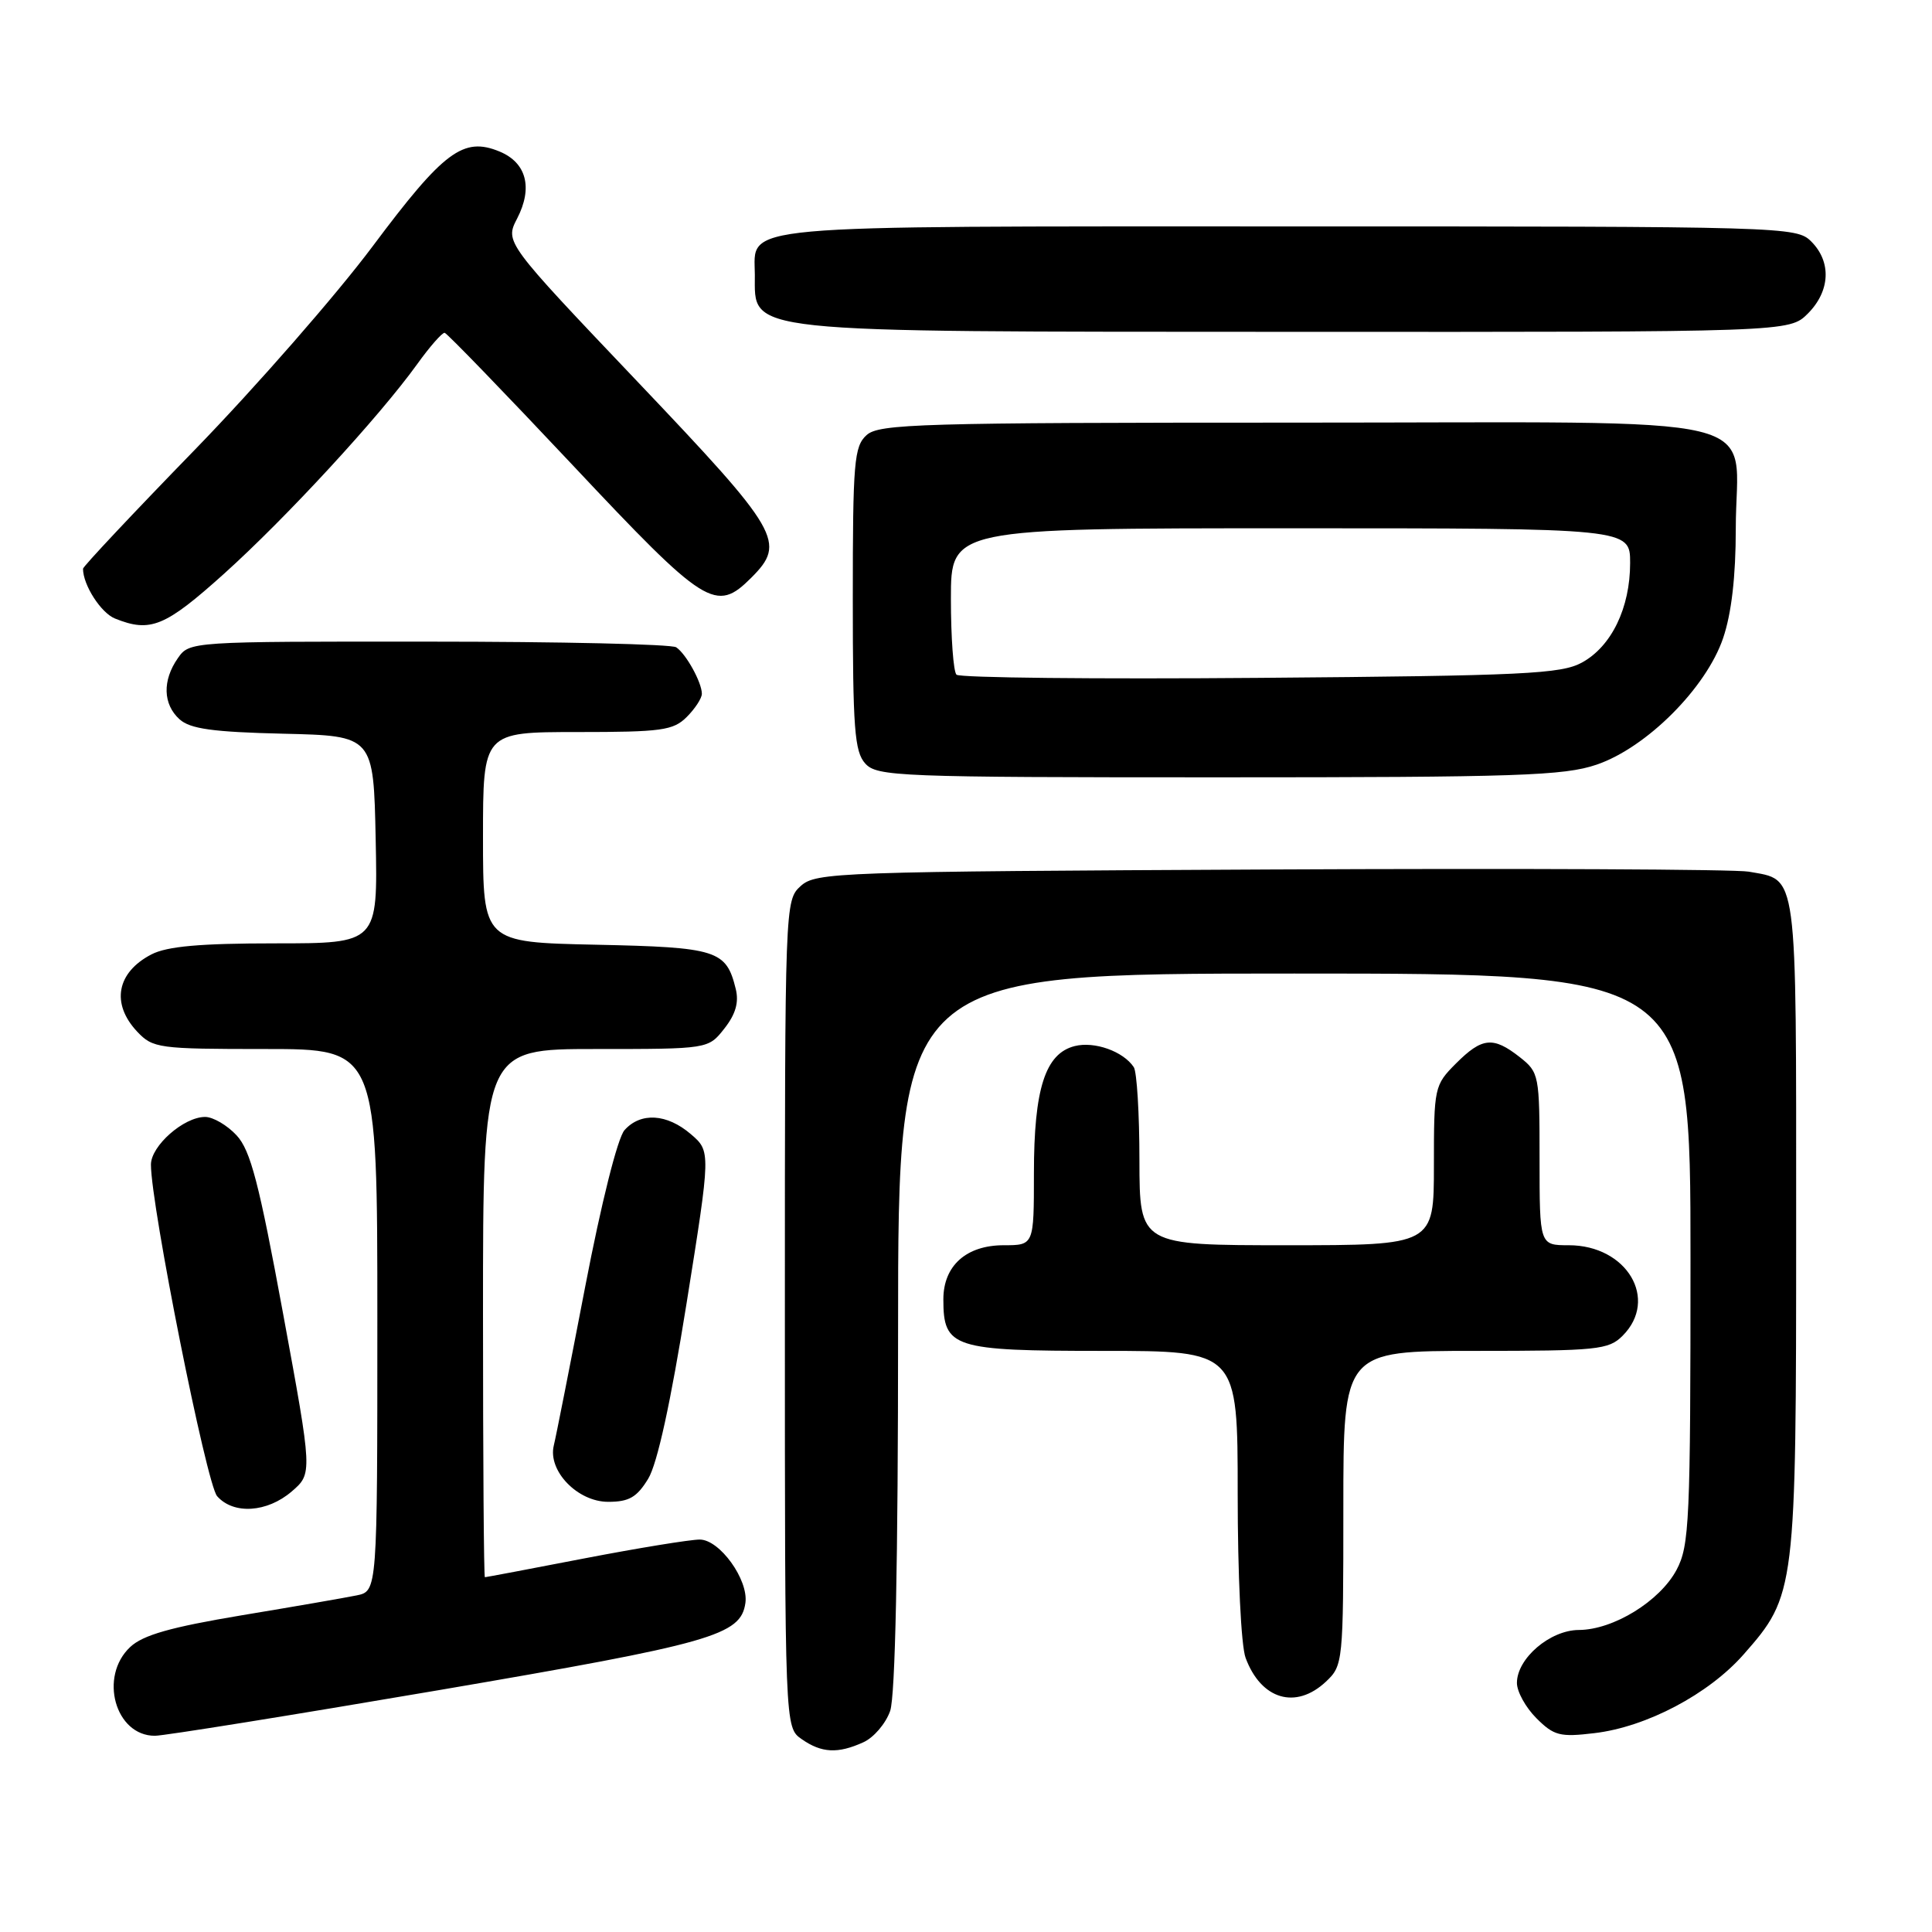 <?xml version="1.0" encoding="UTF-8" standalone="no"?>
<!DOCTYPE svg PUBLIC "-//W3C//DTD SVG 1.1//EN" "http://www.w3.org/Graphics/SVG/1.1/DTD/svg11.dtd" >
<svg xmlns="http://www.w3.org/2000/svg" xmlns:xlink="http://www.w3.org/1999/xlink" version="1.1" viewBox="0 0 256 256">
 <g >
 <path fill="currentColor"
d=" M 114.40 230.86 C 115.78 230.24 117.37 228.37 117.95 226.71 C 118.63 224.77 119.00 206.84 119.00 176.35 C 119.00 129.00 119.00 129.00 171.50 129.00 C 224.00 129.00 224.00 129.00 224.00 166.77 C 224.00 201.62 223.86 204.80 222.15 208.02 C 219.93 212.17 213.78 215.96 209.20 215.98 C 205.38 216.00 201.00 219.75 201.00 223.00 C 201.00 224.15 202.16 226.25 203.58 227.67 C 205.90 229.99 206.70 230.20 211.27 229.65 C 218.16 228.84 226.40 224.49 231.03 219.23 C 237.94 211.38 238.00 210.87 238.00 162.39 C 238.00 114.72 238.26 116.68 231.72 115.50 C 229.95 115.18 201.43 115.05 168.35 115.21 C 110.84 115.49 108.12 115.58 106.10 117.40 C 104.01 119.30 104.00 119.67 104.00 174.10 C 104.00 228.89 104.00 228.89 106.22 230.44 C 108.86 232.29 111.02 232.40 114.40 230.86 Z  M 58.11 223.96 C 94.40 217.76 98.16 216.69 98.77 212.40 C 99.20 209.33 95.36 204.00 92.72 204.00 C 91.45 204.00 84.58 205.12 77.46 206.49 C 70.33 207.87 64.39 208.99 64.25 208.99 C 64.11 209.00 64.00 193.25 64.00 174.00 C 64.00 139.00 64.00 139.00 78.93 139.00 C 93.85 139.00 93.85 139.00 95.98 136.29 C 97.47 134.40 97.93 132.82 97.49 131.04 C 96.23 125.90 95.04 125.52 78.97 125.18 C 64.00 124.86 64.00 124.86 64.00 110.93 C 64.00 97.00 64.00 97.00 76.50 97.00 C 87.67 97.00 89.21 96.79 91.00 95.00 C 92.10 93.90 93.00 92.52 93.00 91.93 C 93.00 90.43 90.91 86.64 89.60 85.77 C 89.00 85.36 74.24 85.02 56.81 85.02 C 25.18 85.00 25.11 85.00 23.56 87.22 C 21.50 90.17 21.59 93.32 23.79 95.31 C 25.19 96.58 28.21 97.00 37.54 97.22 C 49.50 97.50 49.50 97.50 49.78 111.25 C 50.06 125.00 50.06 125.00 36.48 125.00 C 26.52 125.00 22.15 125.39 20.07 126.46 C 15.46 128.85 14.69 132.98 18.17 136.69 C 20.26 138.90 20.97 139.00 35.17 139.00 C 50.00 139.00 50.00 139.00 50.00 174.92 C 50.00 210.84 50.00 210.84 47.25 211.40 C 45.74 211.71 38.88 212.90 32.00 214.04 C 22.61 215.61 18.94 216.65 17.25 218.24 C 13.08 222.15 15.26 230.00 20.52 230.00 C 21.73 230.00 38.65 227.28 58.11 223.96 Z  M 175.69 222.83 C 177.96 220.69 178.00 220.30 178.00 199.83 C 178.00 179.00 178.00 179.00 195.50 179.00 C 211.67 179.00 213.15 178.85 215.00 177.00 C 219.83 172.17 215.57 165.00 207.87 165.00 C 204.00 165.00 204.00 165.00 204.00 153.57 C 204.00 142.42 203.94 142.10 201.37 140.07 C 197.85 137.31 196.39 137.45 192.92 140.92 C 190.06 143.79 190.00 144.07 190.00 154.42 C 190.00 165.00 190.00 165.00 170.50 165.00 C 151.00 165.00 151.00 165.00 150.98 153.75 C 150.98 147.56 150.64 142.00 150.23 141.40 C 148.84 139.31 145.03 137.95 142.41 138.61 C 138.50 139.59 137.00 144.27 137.00 155.47 C 137.00 165.00 137.00 165.00 133.00 165.00 C 128.03 165.00 125.00 167.72 125.00 172.17 C 125.00 178.60 126.25 179.00 146.15 179.00 C 164.00 179.00 164.00 179.00 164.00 197.93 C 164.00 208.64 164.45 218.09 165.05 219.68 C 167.10 225.21 171.70 226.57 175.69 222.83 Z  M 38.65 197.63 C 41.41 195.25 41.41 195.25 37.51 174.06 C 34.33 156.78 33.20 152.43 31.35 150.44 C 30.11 149.10 28.23 148.00 27.18 148.00 C 24.35 148.00 20.00 151.83 20.00 154.32 C 20.00 159.76 27.36 196.65 28.77 198.25 C 30.93 200.71 35.39 200.43 38.65 197.63 Z  M 85.89 195.94 C 87.10 193.95 88.87 185.84 90.97 172.72 C 94.19 152.56 94.19 152.56 91.54 150.28 C 88.37 147.56 84.89 147.35 82.75 149.75 C 81.84 150.78 79.68 159.36 77.54 170.50 C 75.53 180.95 73.66 190.42 73.38 191.54 C 72.57 194.90 76.53 199.00 80.59 199.00 C 83.35 199.00 84.39 198.40 85.89 195.94 Z  M 211.56 101.32 C 218.17 99.07 226.07 91.17 228.32 84.56 C 229.43 81.30 230.00 76.40 230.00 70.04 C 230.00 54.44 236.47 56.00 171.77 56.00 C 121.89 56.00 116.48 56.16 114.83 57.65 C 113.17 59.15 113.00 61.20 113.00 79.33 C 113.00 96.55 113.23 99.60 114.65 101.17 C 116.21 102.89 118.99 103.00 161.48 103.00 C 201.11 103.00 207.25 102.79 211.56 101.32 Z  M 29.67 76.04 C 37.92 68.62 50.25 55.24 55.28 48.25 C 56.96 45.91 58.60 44.05 58.92 44.10 C 59.24 44.16 66.86 52.04 75.85 61.60 C 93.52 80.41 94.85 81.24 99.55 76.55 C 104.21 71.88 103.39 70.47 84.45 50.55 C 66.90 32.09 66.90 32.09 68.53 28.94 C 70.63 24.87 69.76 21.56 66.20 20.08 C 61.39 18.09 58.80 20.03 49.39 32.62 C 44.57 39.07 33.96 51.21 25.81 59.60 C 17.66 67.98 11.00 75.07 11.00 75.36 C 11.00 77.51 13.37 81.21 15.24 81.96 C 19.93 83.85 21.87 83.05 29.67 76.04 Z  M 239.55 41.55 C 242.52 38.57 242.70 34.70 240.00 32.00 C 238.04 30.04 236.67 30.00 170.83 30.00 C 96.40 30.00 99.98 29.68 100.02 36.40 C 100.05 44.21 97.49 43.94 171.30 43.97 C 237.09 44.00 237.09 44.00 239.55 41.55 Z  M 126.74 89.40 C 126.33 89.00 126.00 84.47 126.00 79.33 C 126.00 70.00 126.00 70.00 171.00 70.00 C 216.00 70.00 216.00 70.00 216.00 74.60 C 216.00 80.55 213.53 85.65 209.62 87.79 C 206.86 89.30 201.96 89.54 166.99 89.82 C 145.25 90.00 127.14 89.81 126.74 89.40 Z "/>
</g>
</svg>